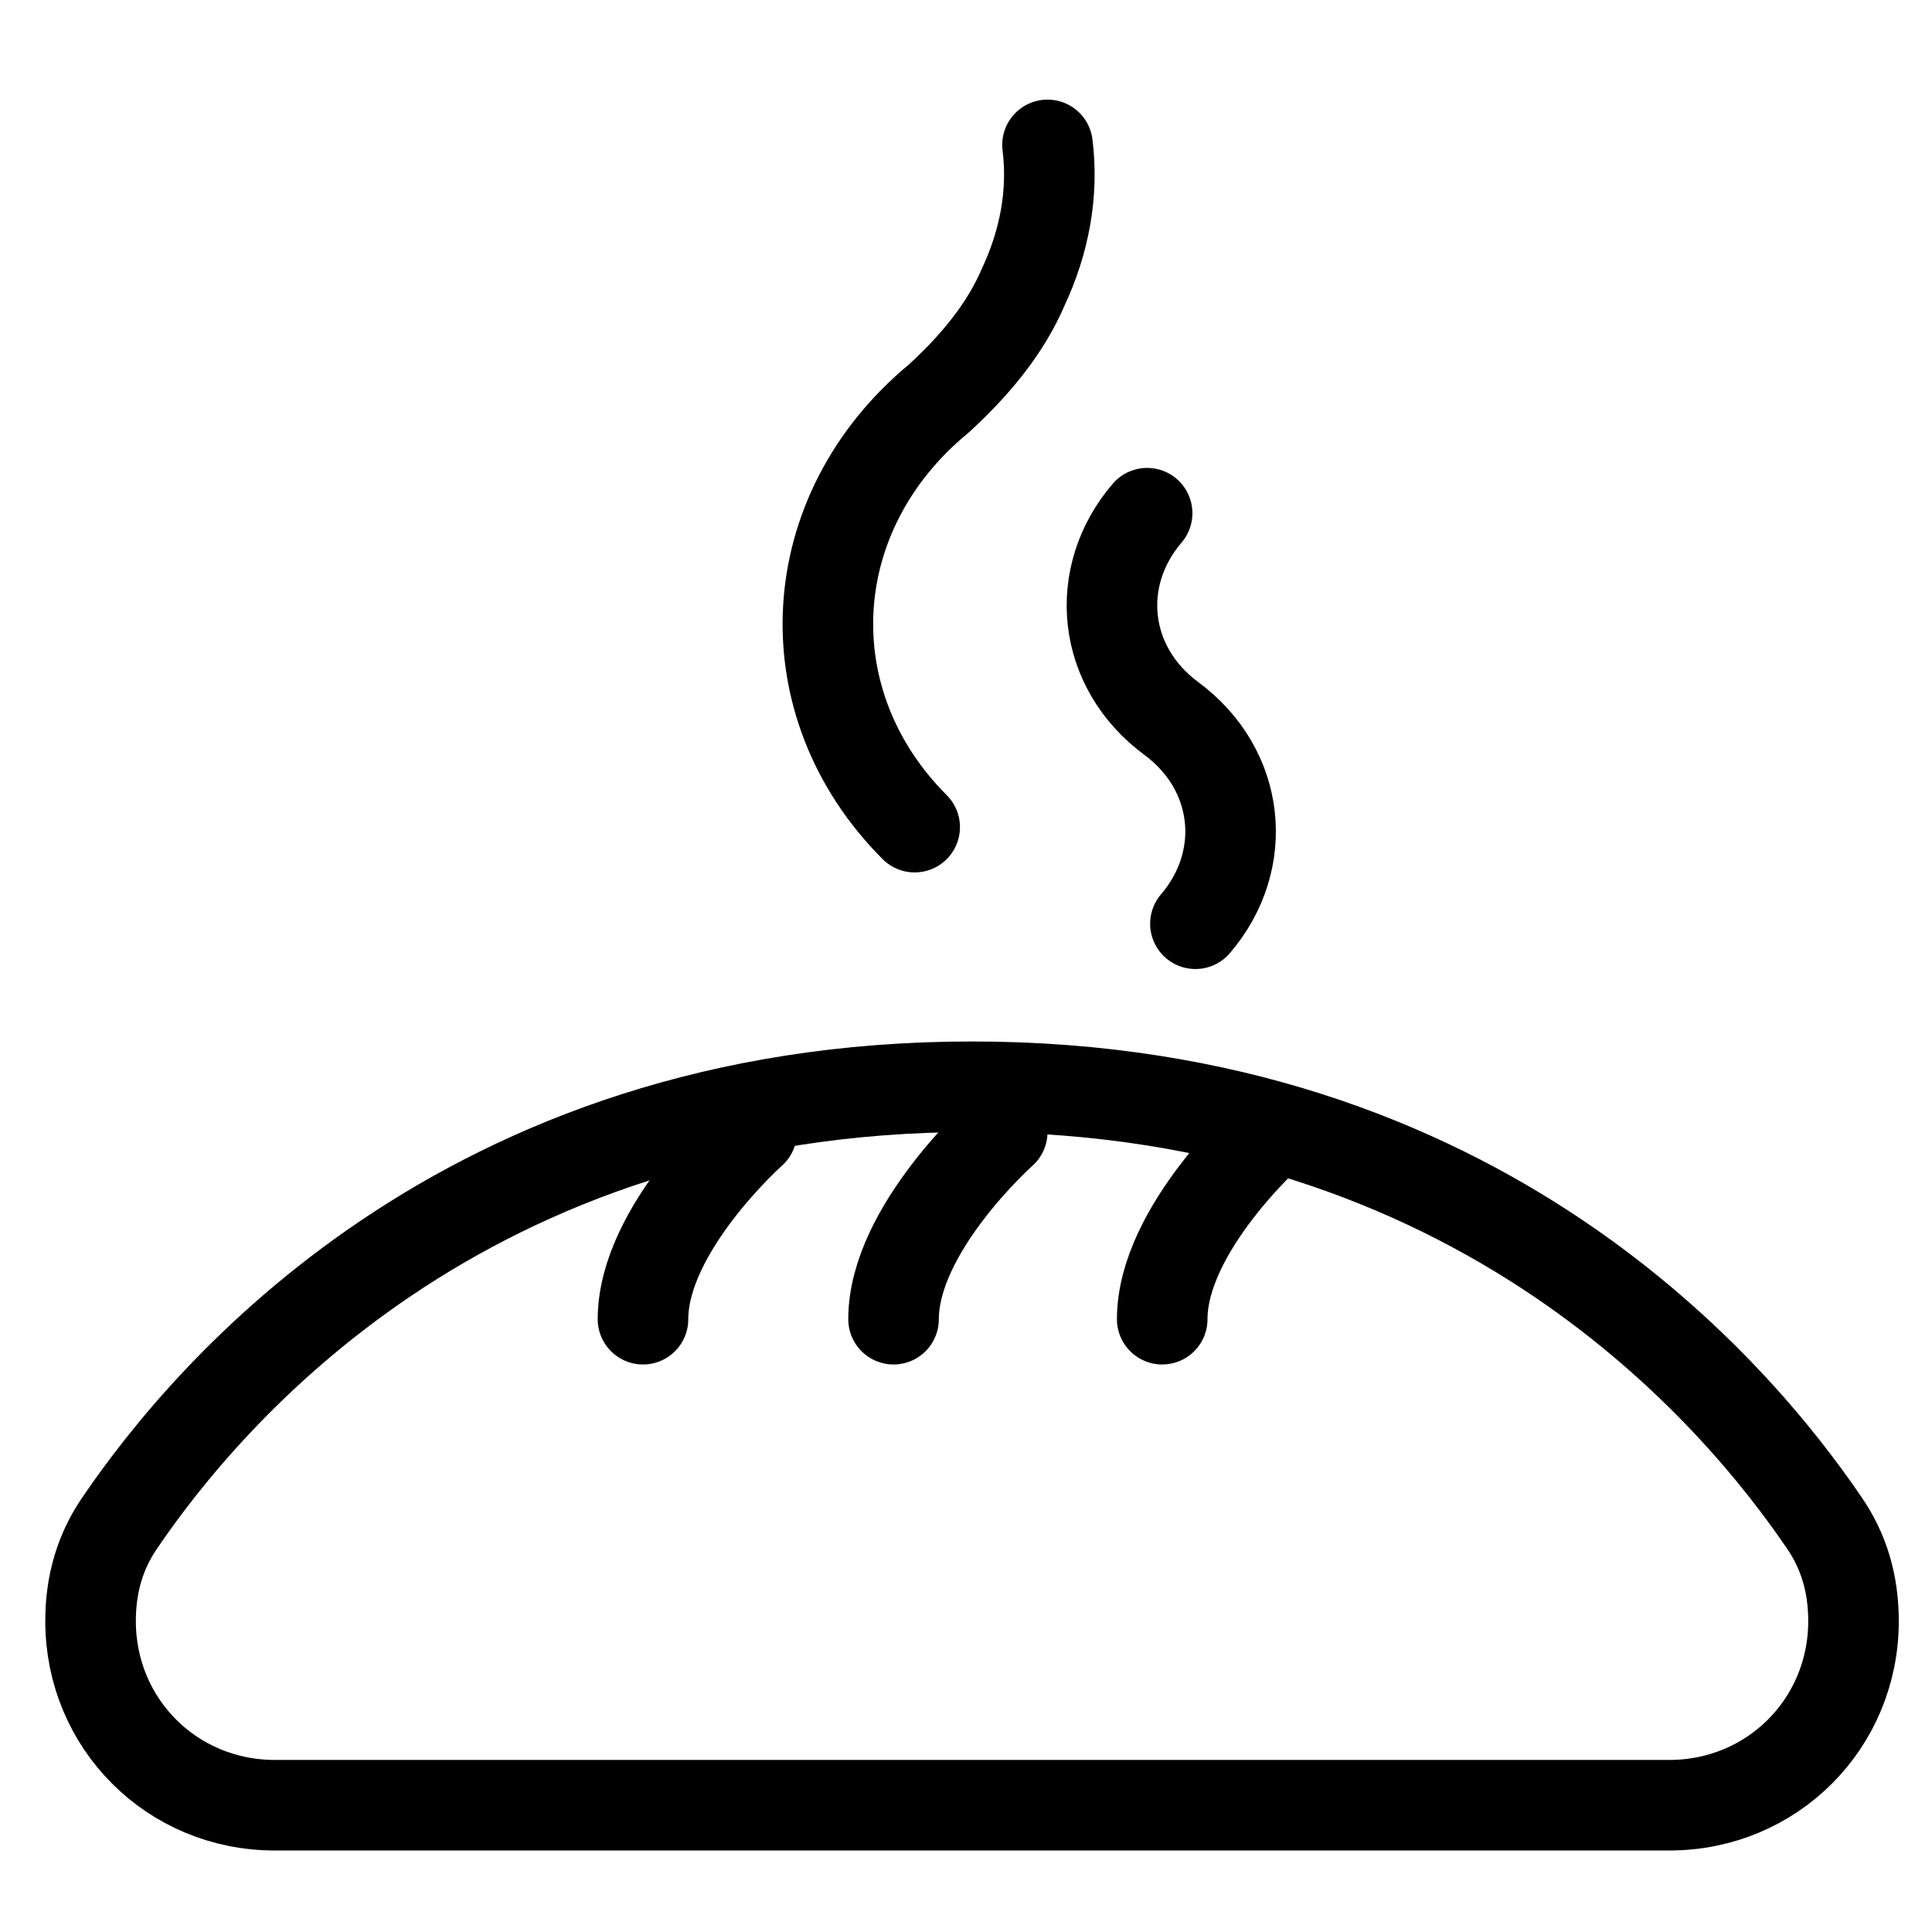 <?xml version="1.0" encoding="utf-8"?>
<!-- Generator: Adobe Illustrator 21.1.0, SVG Export Plug-In . SVG Version: 6.00 Build 0)  -->
<svg version="1.1" id="Слой_1" xmlns="http://www.w3.org/2000/svg" xmlns:xlink="http://www.w3.org/1999/xlink" x="0px" y="0px"
	 viewBox="0 0 64 64" style="enable-background:new 0 0 64 64;" xml:space="preserve">
<style type="text/css">
	.st0{fill:#FFFFFF;stroke:#000000;stroke-width:3;stroke-miterlimit:10;}
	.st1{fill:none;stroke:#000000;stroke-width:3;stroke-miterlimit:10;}
	.st2{fill:none;stroke:#000000;stroke-width:3;stroke-linecap:round;stroke-miterlimit:10;}
	.st3{fill:none;stroke:#000000;stroke-width:3;stroke-linecap:round;stroke-linejoin:round;stroke-miterlimit:10;}
	.st4{fill:none;stroke:#FFFFFF;stroke-width:3;stroke-linecap:round;stroke-linejoin:round;stroke-miterlimit:10;}
	.st5{fill:#FFFFFF;}
</style>
<g>
	<path class="st3" d="M34.7,4.8c0.2,1.6-0.1,3.2-0.8,4.7c-0.6,1.4-1.6,2.6-2.8,3.7l0,0c-4.6,3.8-4.9,10.1-0.8,14.2"/>
	<path class="st3" d="M38,17c-1.8,2.1-1.5,5.1,0.8,6.8l0,0c2.3,1.7,2.6,4.7,0.8,6.8"/>
</g>
<path class="st3" d="M24.9,37.5c0,0-3.6,3.2-3.6,6.2"/>
<path class="st3" d="M33.2,37.5c0,0-3.6,3.2-3.6,6.2"/>
<path class="st3" d="M42.1,37.5c0,0-3.6,3.2-3.6,6.2"/>
<path class="st3" d="M32.2,36c16.9,0,25.4,10.3,28.2,14.4c0.7,1,1,2.1,1,3.3v0c0,3.4-2.7,6.1-6.1,6.1H33.9h-3.4H9.1
	c-3.4,0-6.1-2.7-6.1-6.1v0c0-1.2,0.3-2.3,1-3.3C6.8,46.3,15.3,36,32.2,36"/>
</svg>
